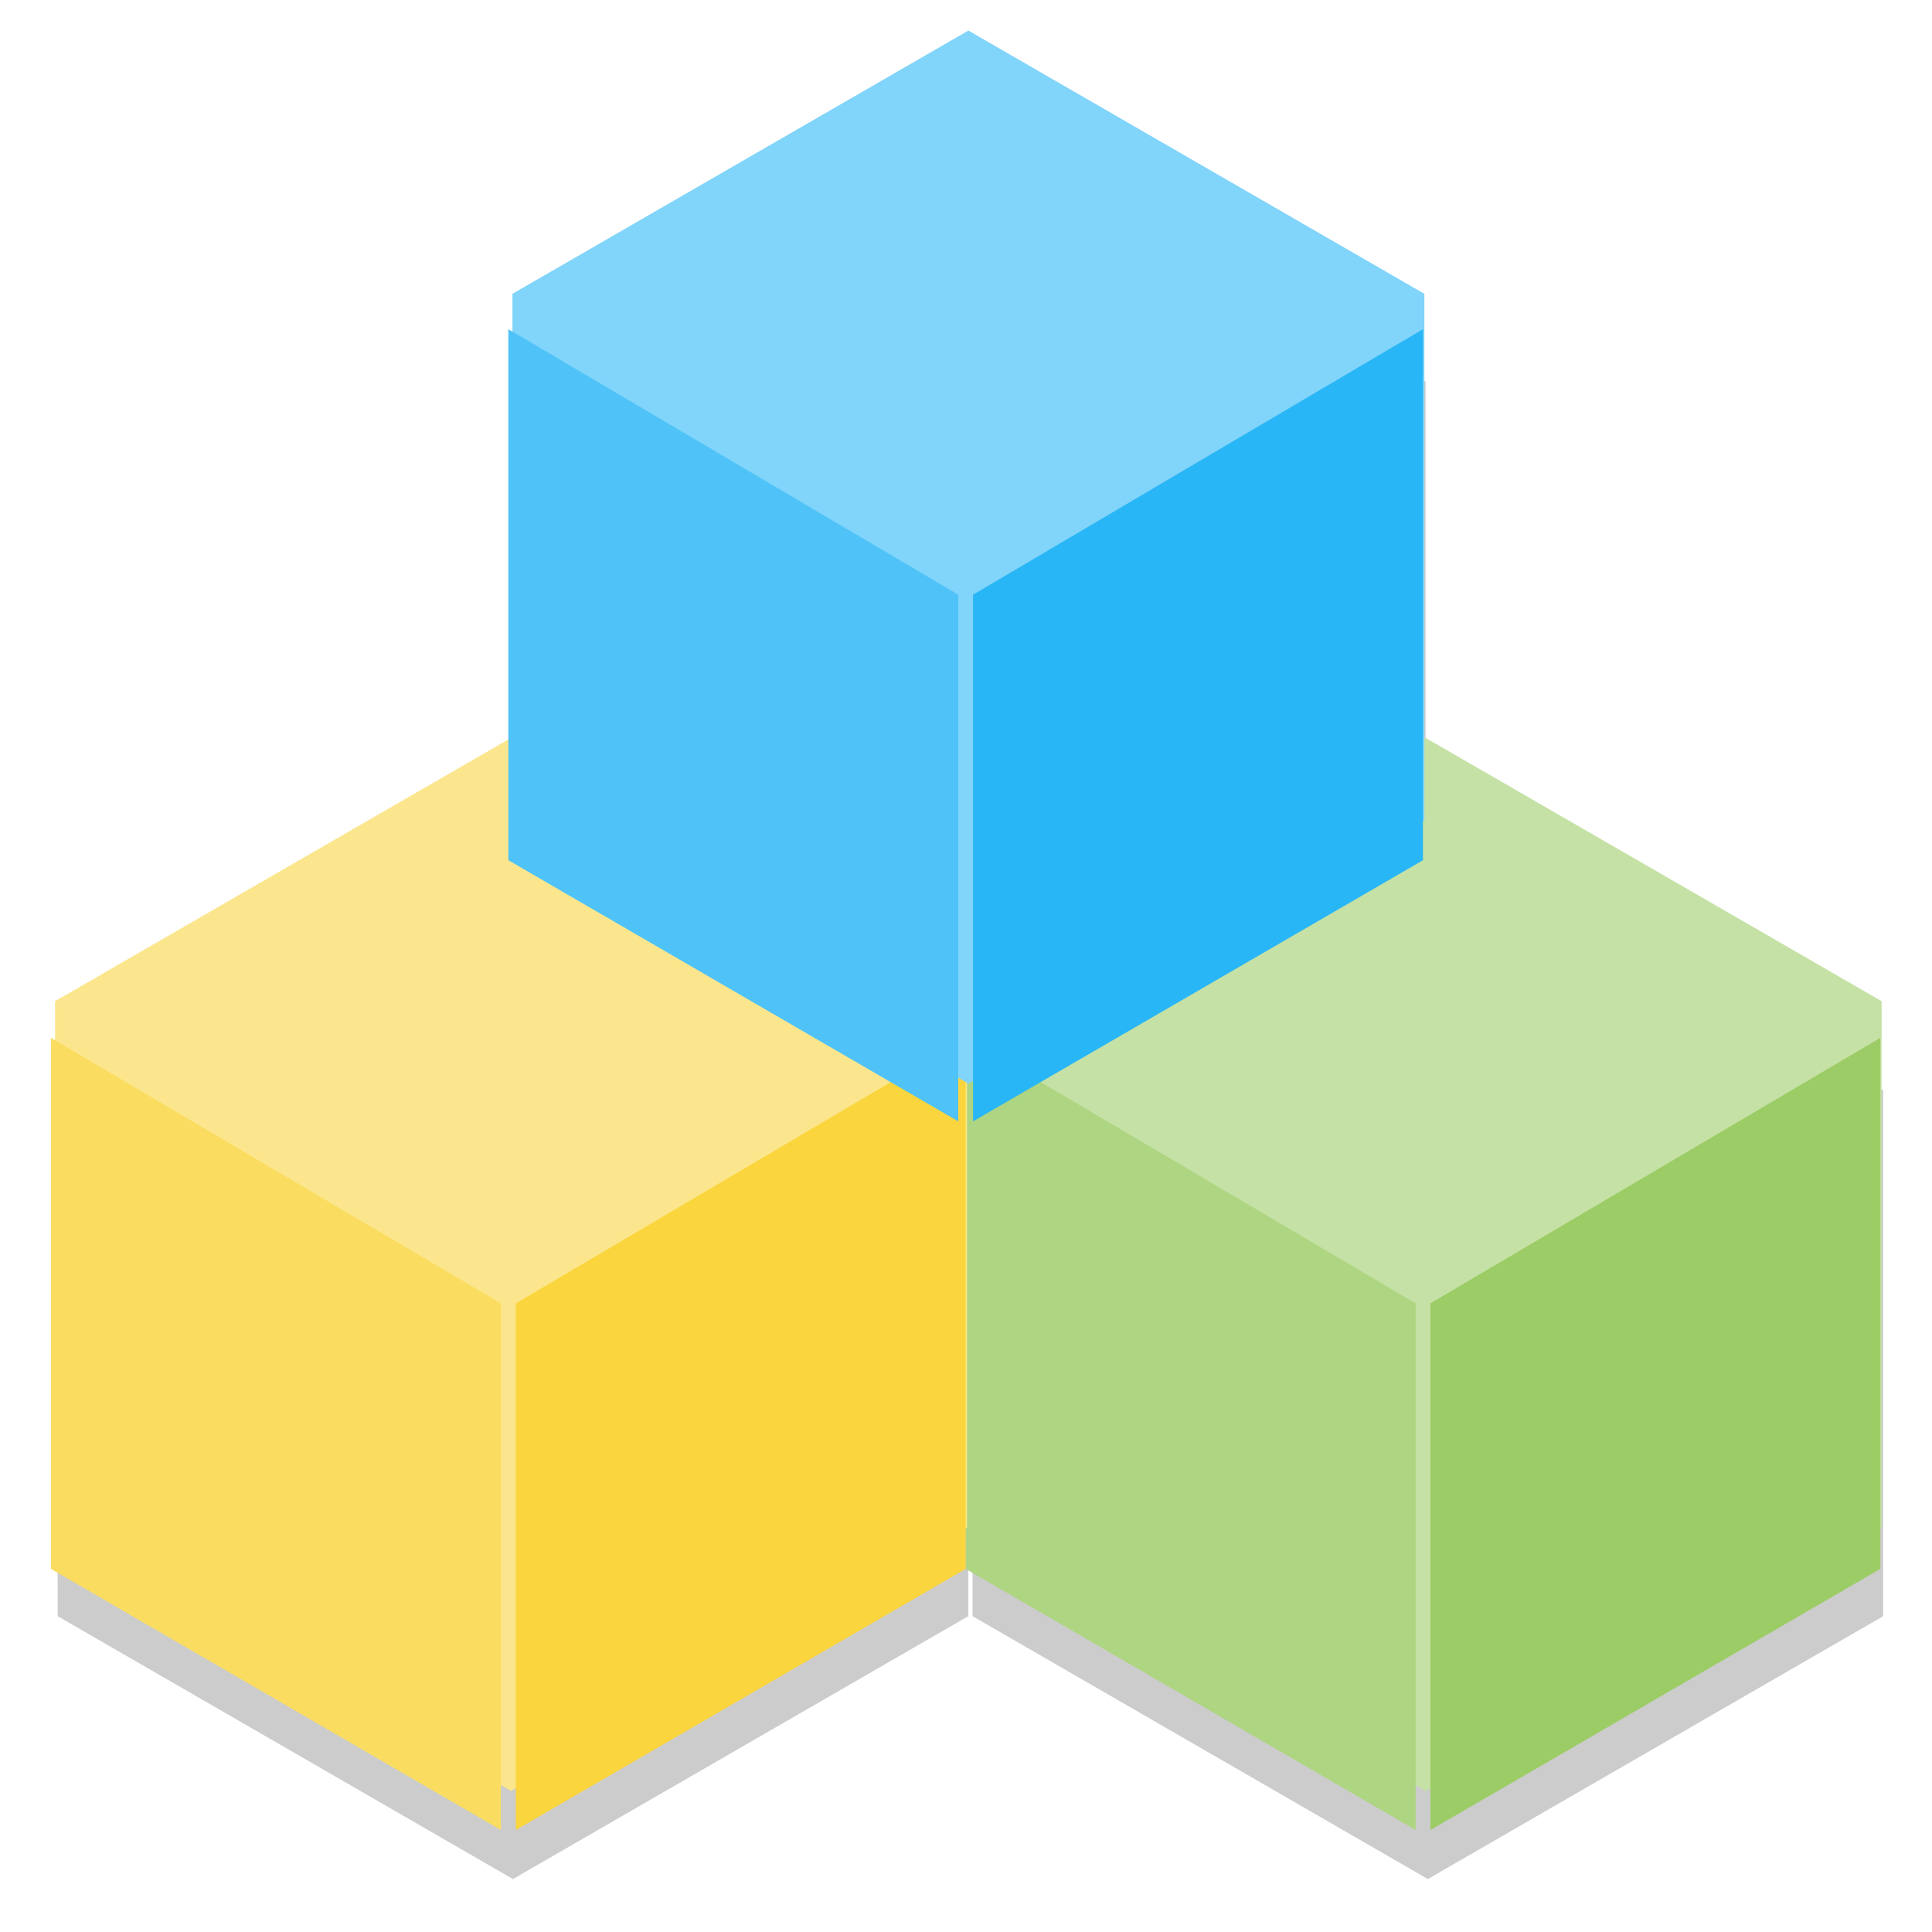 <?xml version="1.0" encoding="UTF-8"?>
<svg width="24" height="24" version="1.1" viewBox="0 0 6.35 6.35" xmlns="http://www.w3.org/2000/svg" xmlns:cc="http://creativecommons.org/ns#" xmlns:dc="http://purl.org/dc/elements/1.1/" xmlns:rdf="http://www.w3.org/1999/02/22-rdf-syntax-ns#">
 <g transform="translate(0 -290.65)" opacity=".2">
  <polygon transform="matrix(0 .024 -.024 0 7.686 280.41)" points="648 187.06 576 187.06 540 124.71 576 62.354 648 62.354 684 124.71"/>
  <polygon transform="matrix(0 .024 -.024 0 4.679 280.41)" points="576 62.354 648 62.354 684 124.71 648 187.06 576 187.06 540 124.71"/>
  <polygon transform="matrix(0 .024 -.024 0 6.182 278.08)" points="540 124.71 576 62.354 648 62.354 684 124.71 648 187.06 576 187.06"/>
 </g>
 <g transform="matrix(.437 0 0 .437 -.526 -122.95)">
  <polygon transform="matrix(0 .055 -.055 0 18.785 257.2)" points="576 62.354 648 62.354 684 124.71 648 187.06 576 187.06 540 124.71" fill="#c5e1a5"/>
  <path d="m8.467 293.15 3.384 1.964v-3.961l-3.384-1.997z" fill="#aed581"/>
  <path d="m15.346 293.15-3.384 1.964v-3.961l3.384-1.997z" fill="#9ccc65"/>
  <polygon transform="matrix(0 .055 -.055 0 11.906 257.2)" points="648 187.06 576 187.06 540 124.71 576 62.354 648 62.354 684 124.71" fill="#fce68d"/>
  <path d="m1.587 293.15 3.384 1.964v-3.961l-3.384-1.997z" fill="#fadd60"/>
  <path d="m8.467 293.15-3.384 1.964v-3.961l3.384-1.997z" fill="#fad53e"/>
  <polygon transform="matrix(0 .055 -.055 0 15.346 251.88)" points="576 187.06 540 124.71 576 62.354 648 62.354 684 124.71 648 187.06" fill="#81d4fa"/>
  <path d="m5.027 287.82 3.384 1.964v-3.961l-3.384-1.997z" fill="#4fc3f7"/>
  <path d="m11.906 287.82-3.384 1.964v-3.961l3.384-1.997z" fill="#29b6f6"/>
 </g>
</svg>
